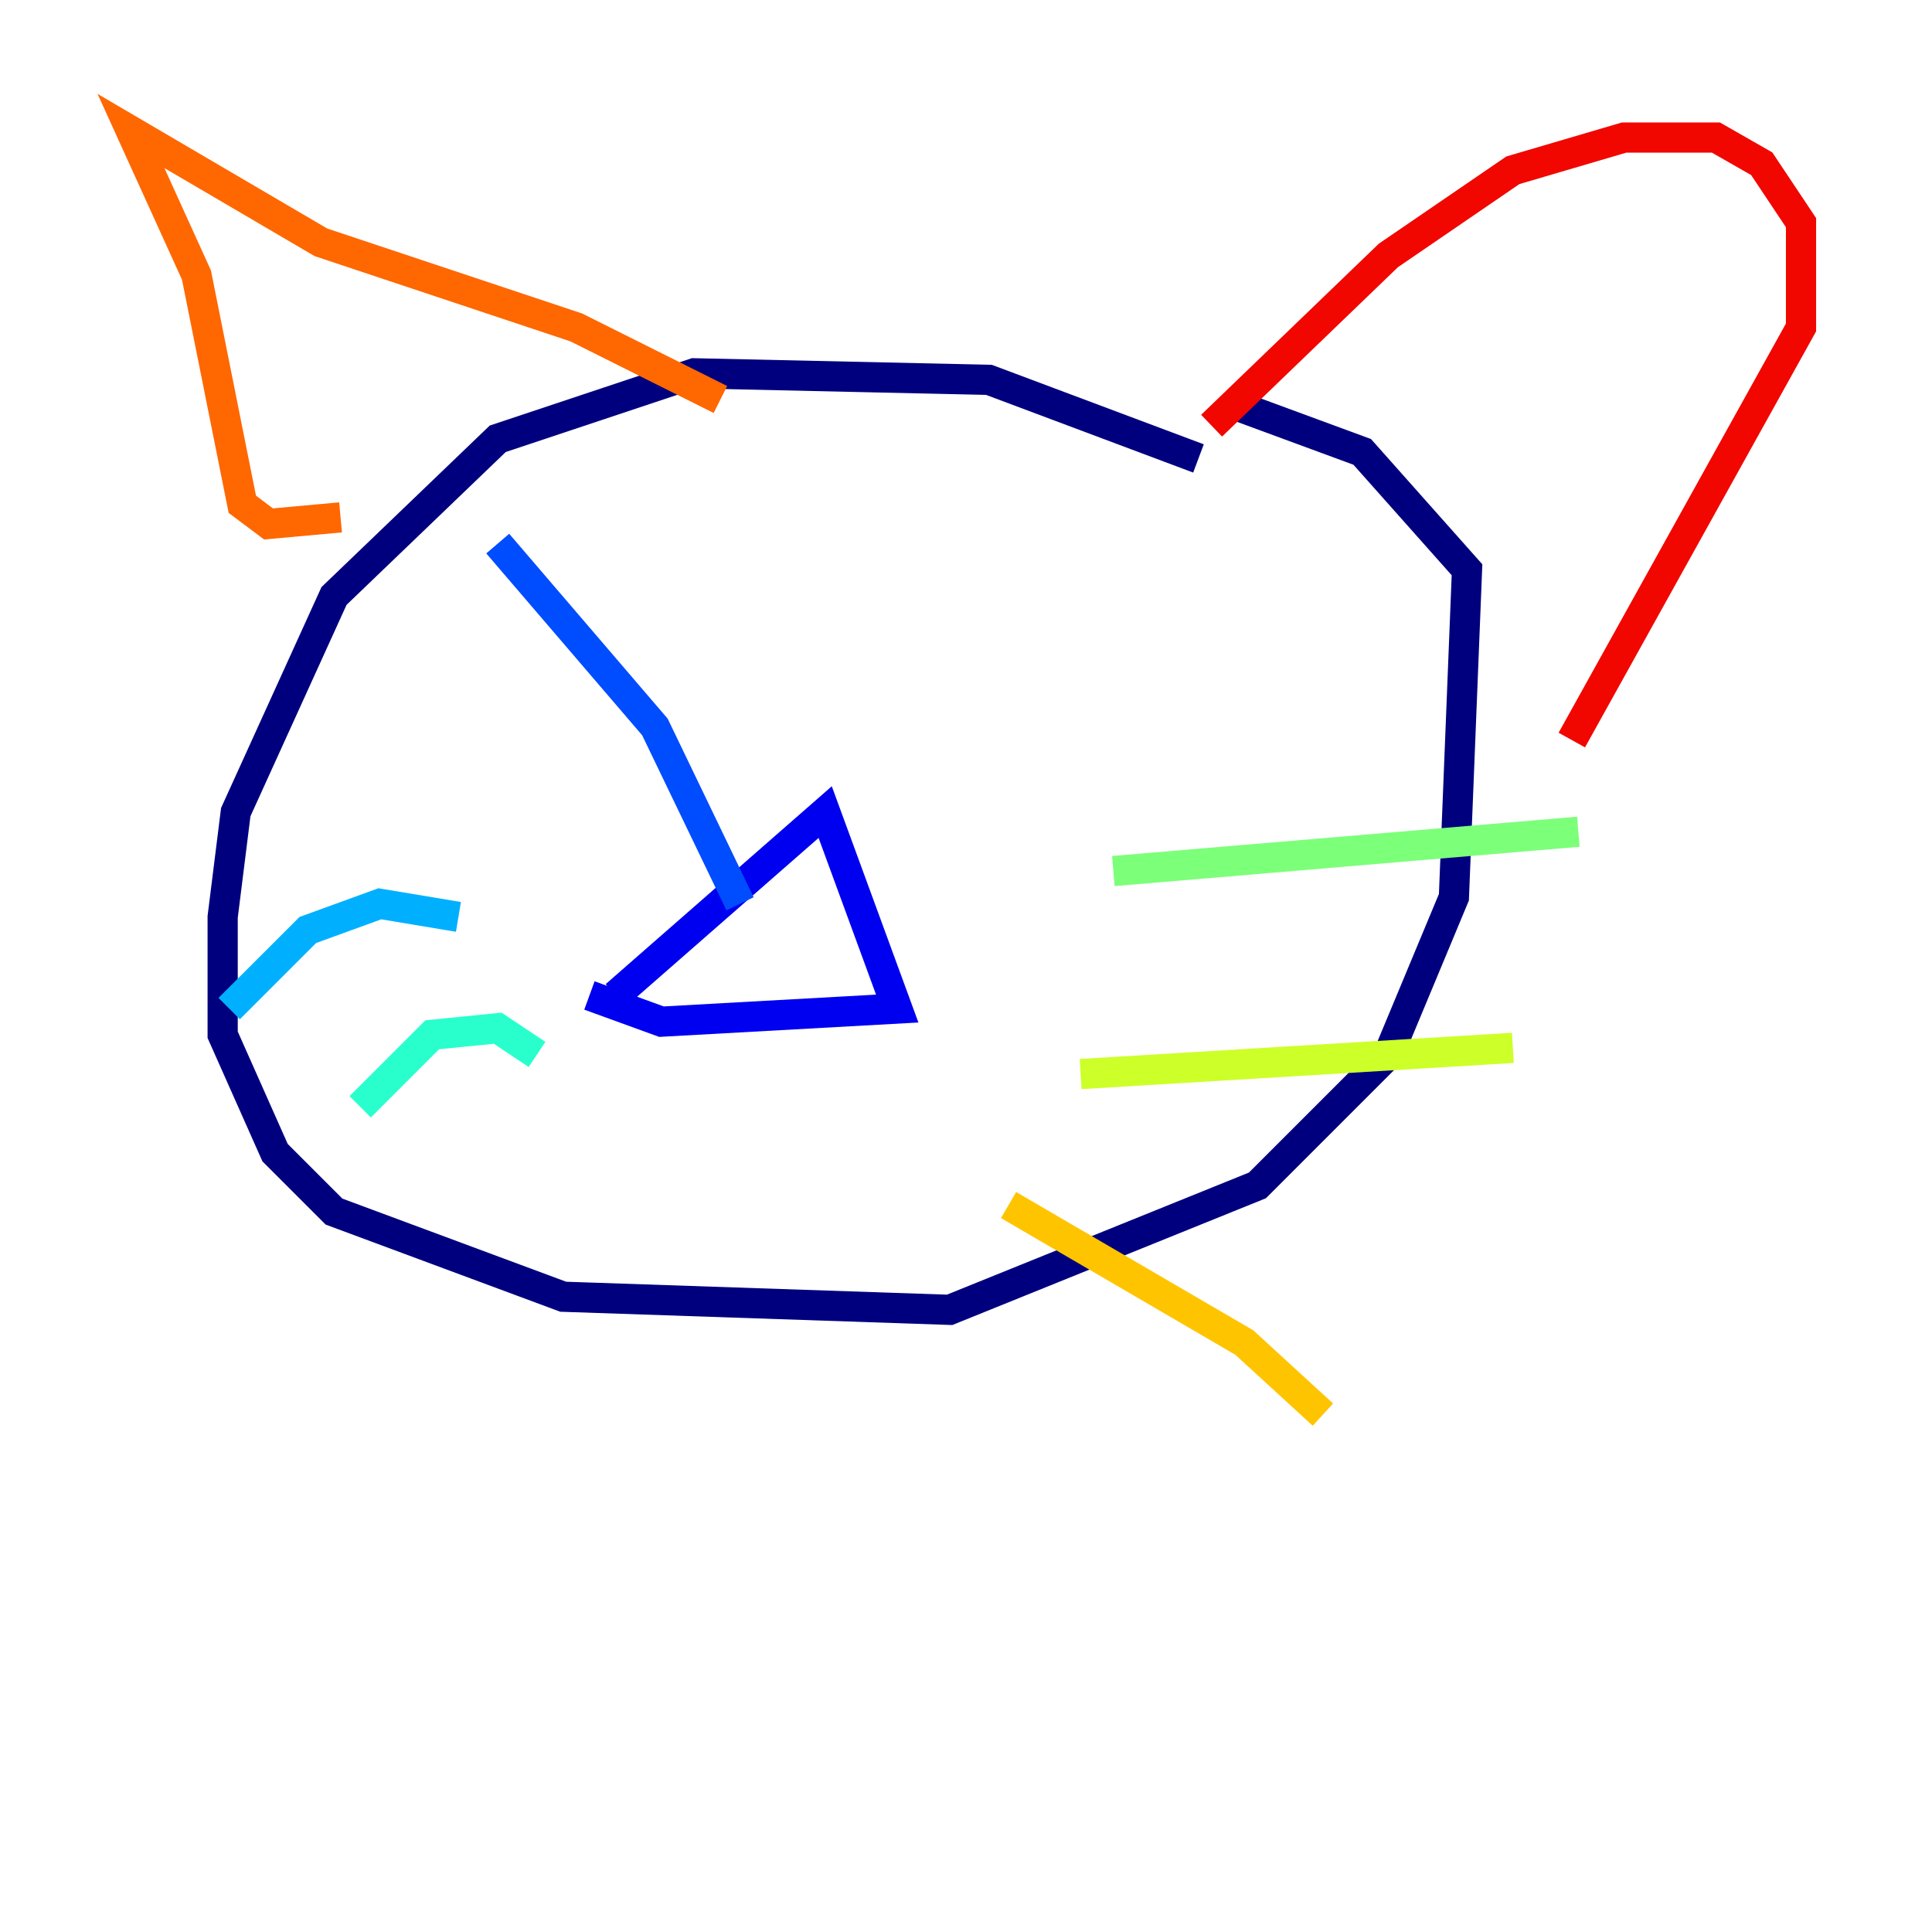 <?xml version="1.0" encoding="utf-8" ?>
<svg baseProfile="tiny" height="128" version="1.2" viewBox="0,0,128,128" width="128" xmlns="http://www.w3.org/2000/svg" xmlns:ev="http://www.w3.org/2001/xml-events" xmlns:xlink="http://www.w3.org/1999/xlink"><defs /><polyline fill="none" points="79.403,30.373 65.519,25.166 45.993,24.732 32.976,29.071 22.129,39.485 15.62,53.803 14.752,60.746 14.752,68.556 18.224,76.366 22.129,80.271 37.315,85.912 62.915,86.78 83.308,78.536 91.986,69.858 96.325,59.444 97.193,37.749 90.251,29.939 82.007,26.902" stroke="#00007f" stroke-width="2" /><polyline fill="none" points="40.786,65.953 54.671,53.803 59.444,66.82 43.824,67.688 39.051,65.953" stroke="#0000f1" stroke-width="2" /><polyline fill="none" points="49.031,59.878 43.39,48.163 32.976,36.014" stroke="#004cff" stroke-width="2" /><polyline fill="none" points="30.373,60.746 25.166,59.878 20.393,61.614 15.186,66.82" stroke="#00b0ff" stroke-width="2" /><polyline fill="none" points="35.58,69.858 32.976,68.122 28.637,68.556 23.864,73.329" stroke="#29ffcd" stroke-width="2" /><polyline fill="none" points="73.763,57.709 104.57,55.105" stroke="#7cff79" stroke-width="2" /><polyline fill="none" points="71.593,71.159 100.231,69.424" stroke="#cdff29" stroke-width="2" /><polyline fill="none" points="66.82,79.837 82.441,88.949 87.647,93.722" stroke="#ffc400" stroke-width="2" /><polyline fill="none" points="22.563,34.278 17.79,34.712 16.054,33.41 13.017,18.224 8.678,8.678 21.261,16.054 38.183,21.695 47.729,26.468" stroke="#ff6700" stroke-width="2" /><polyline fill="none" points="80.271,28.203 91.986,16.922 100.231,11.281 107.607,9.112 113.681,9.112 116.719,10.848 119.322,14.752 119.322,21.695 104.136,49.031" stroke="#f10700" stroke-width="2" /><polyline fill="none" points="52.936,45.125 52.936,45.125" stroke="#7f0000" stroke-width="2" /></svg>